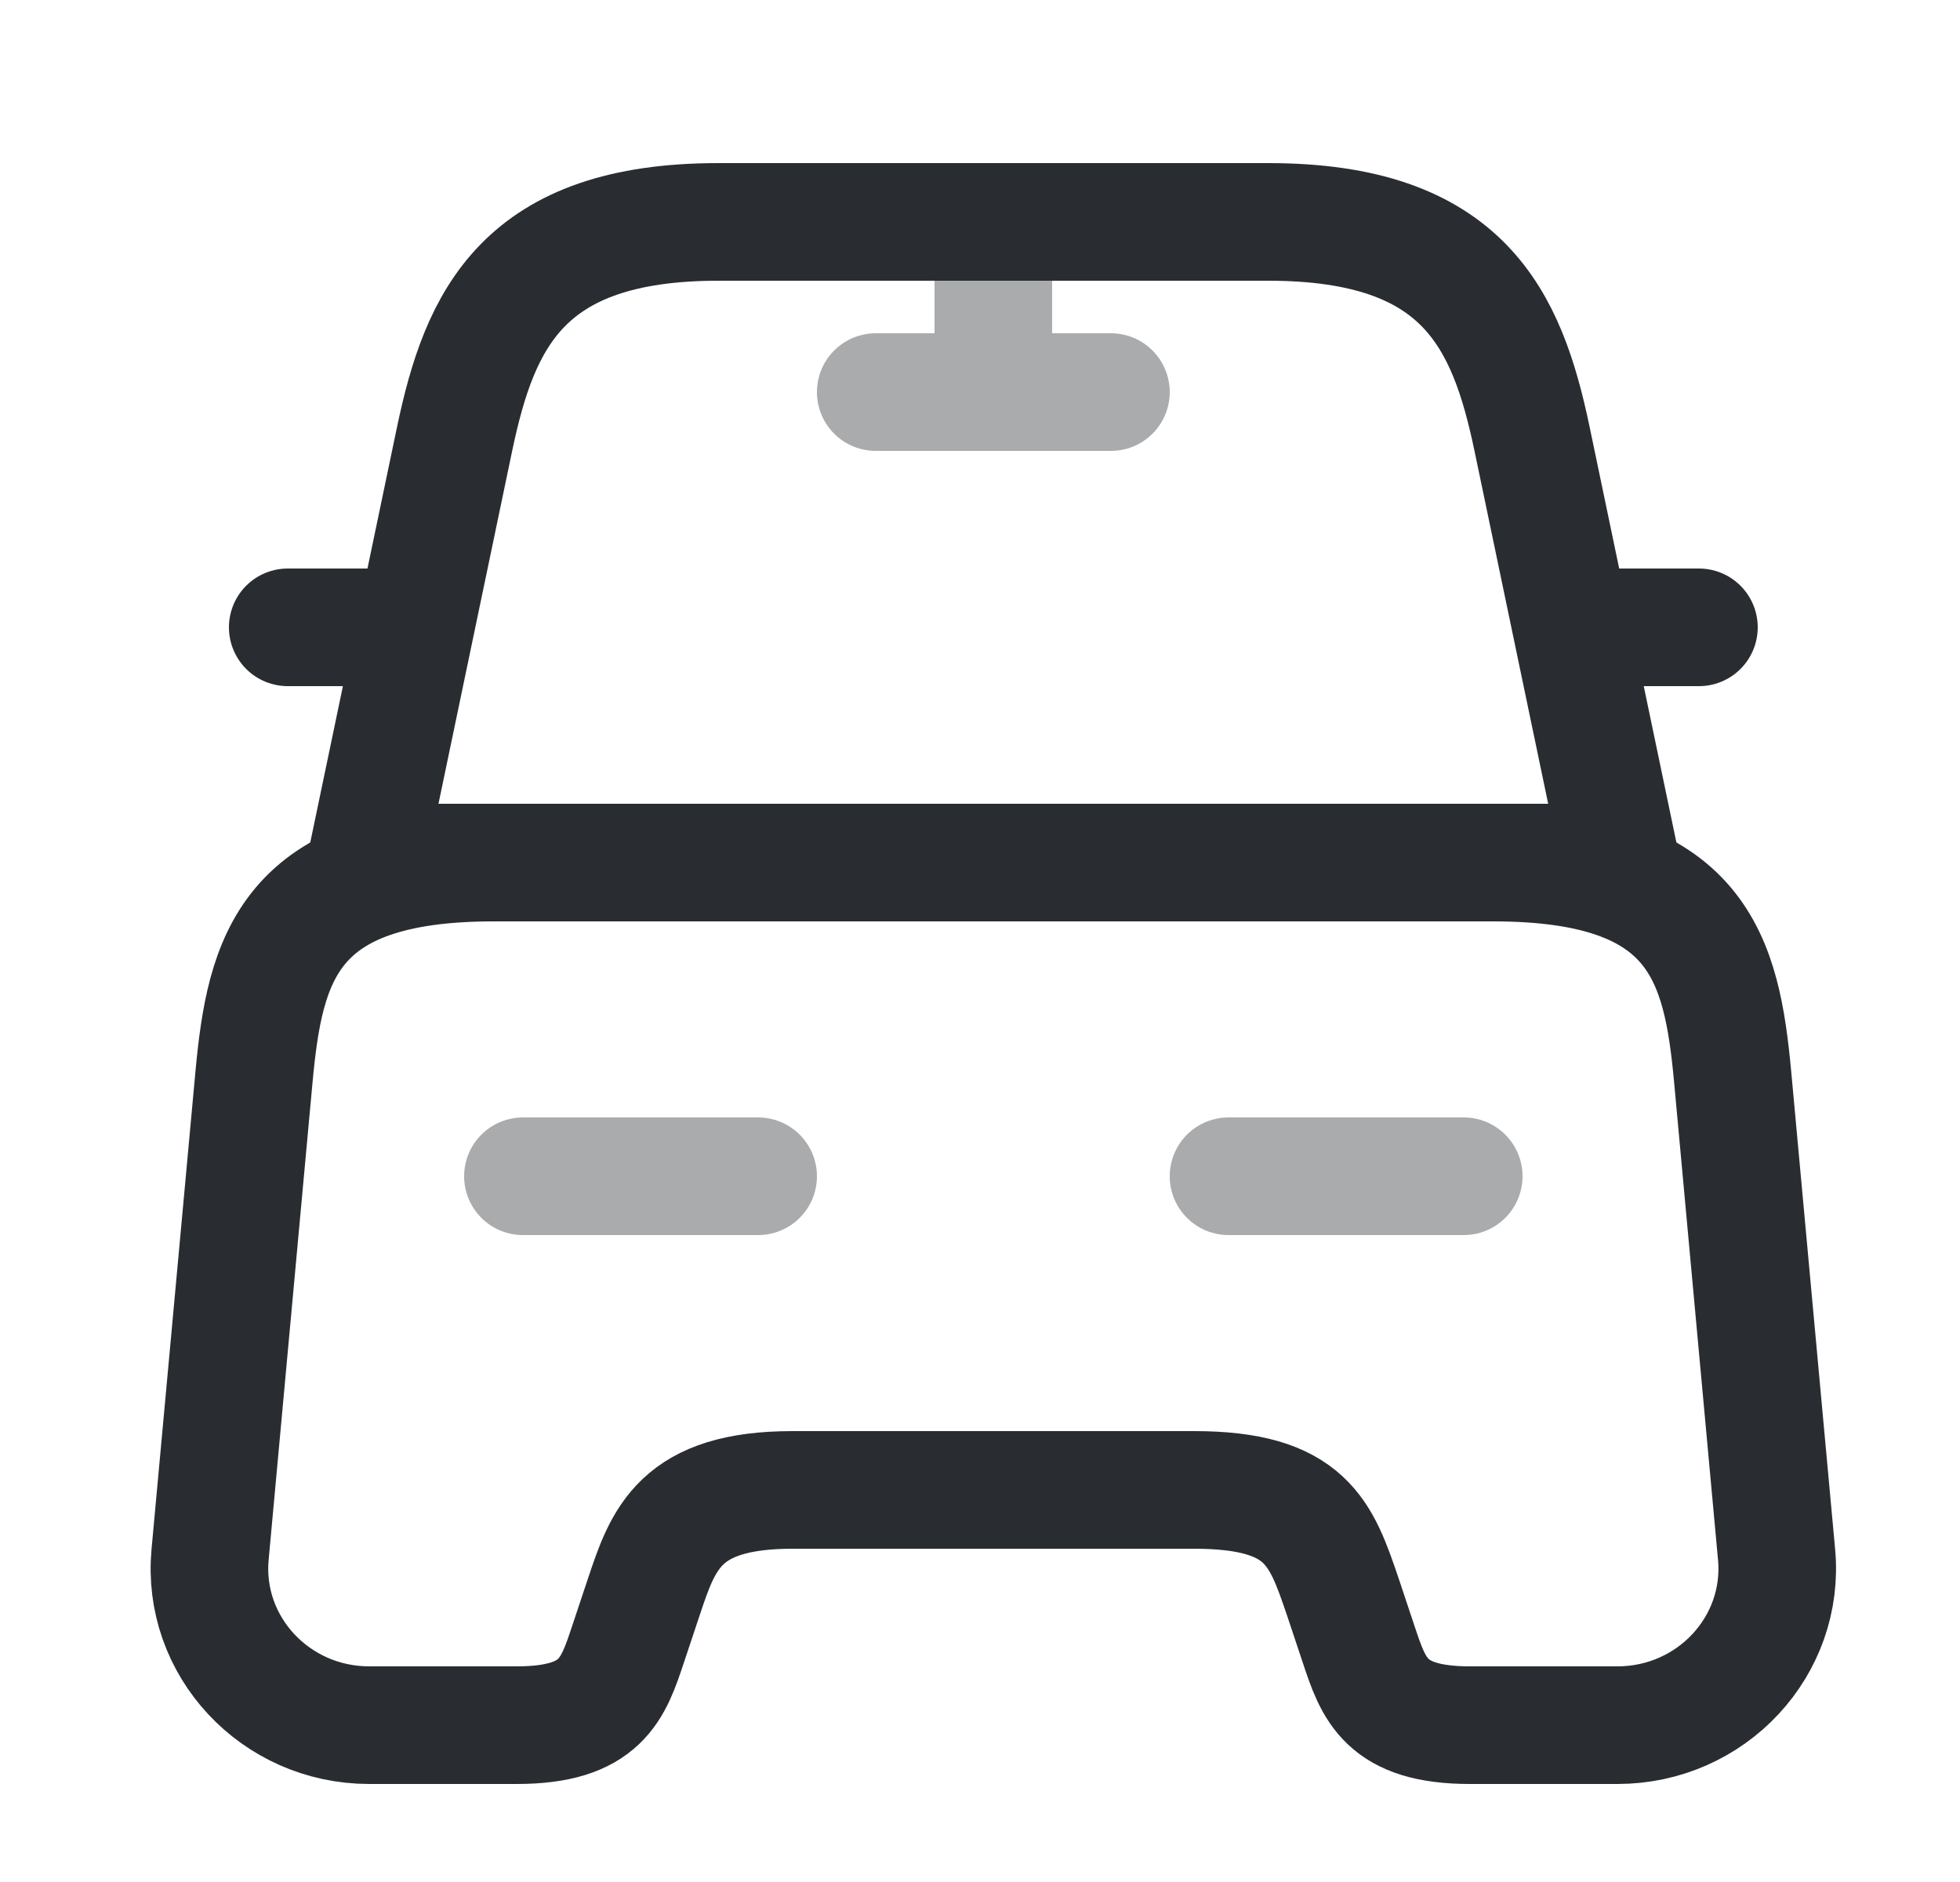 <svg width="25" height="24" viewBox="0 0 25 24" fill="none" xmlns="http://www.w3.org/2000/svg">
<path d="M16.18 2.83H9.16C6.67 2.83 6.12 4.07 5.8 5.59L4.67 11H20.67L19.54 5.59C19.22 4.07 18.67 2.83 16.18 2.83Z" stroke="#292D32" stroke-width="1.5" stroke-linecap="round" stroke-linejoin="round"/>
<path d="M22.66 19.82C22.77 20.99 21.83 22 20.63 22H18.75C17.67 22 17.52 21.54 17.33 20.97L17.13 20.37C16.85 19.55 16.67 19 15.23 19H10.11C8.67 19 8.46 19.62 8.21 20.37L8.01 20.97C7.82 21.54 7.67 22 6.59 22H4.71C3.51 22 2.57 20.99 2.68 19.82L3.24 13.73C3.38 12.23 3.67 11 6.29 11H19.05C21.67 11 21.96 12.23 22.1 13.73L22.66 19.82Z" stroke="#292D32" stroke-width="1.5" stroke-linecap="round" stroke-linejoin="round"/>
<path d="M4.67 8H3.67" stroke="#292D32" stroke-width="1.5" stroke-linecap="round" stroke-linejoin="round"/>
<path d="M21.67 8H20.67" stroke="#292D32" stroke-width="1.5" stroke-linecap="round" stroke-linejoin="round"/>
<g opacity="0.4">
<path d="M12.67 3V5" stroke="#292D32" stroke-width="1.5" stroke-linecap="round" stroke-linejoin="round"/>
<path d="M11.17 5H14.17" stroke="#292D32" stroke-width="1.5" stroke-linecap="round" stroke-linejoin="round"/>
</g>
<path opacity="0.4" d="M6.67 15H9.67" stroke="#292D32" stroke-width="1.5" stroke-linecap="round" stroke-linejoin="round"/>
<path opacity="0.4" d="M15.67 15H18.67" stroke="#292D32" stroke-width="1.5" stroke-linecap="round" stroke-linejoin="round"/>
</svg>

